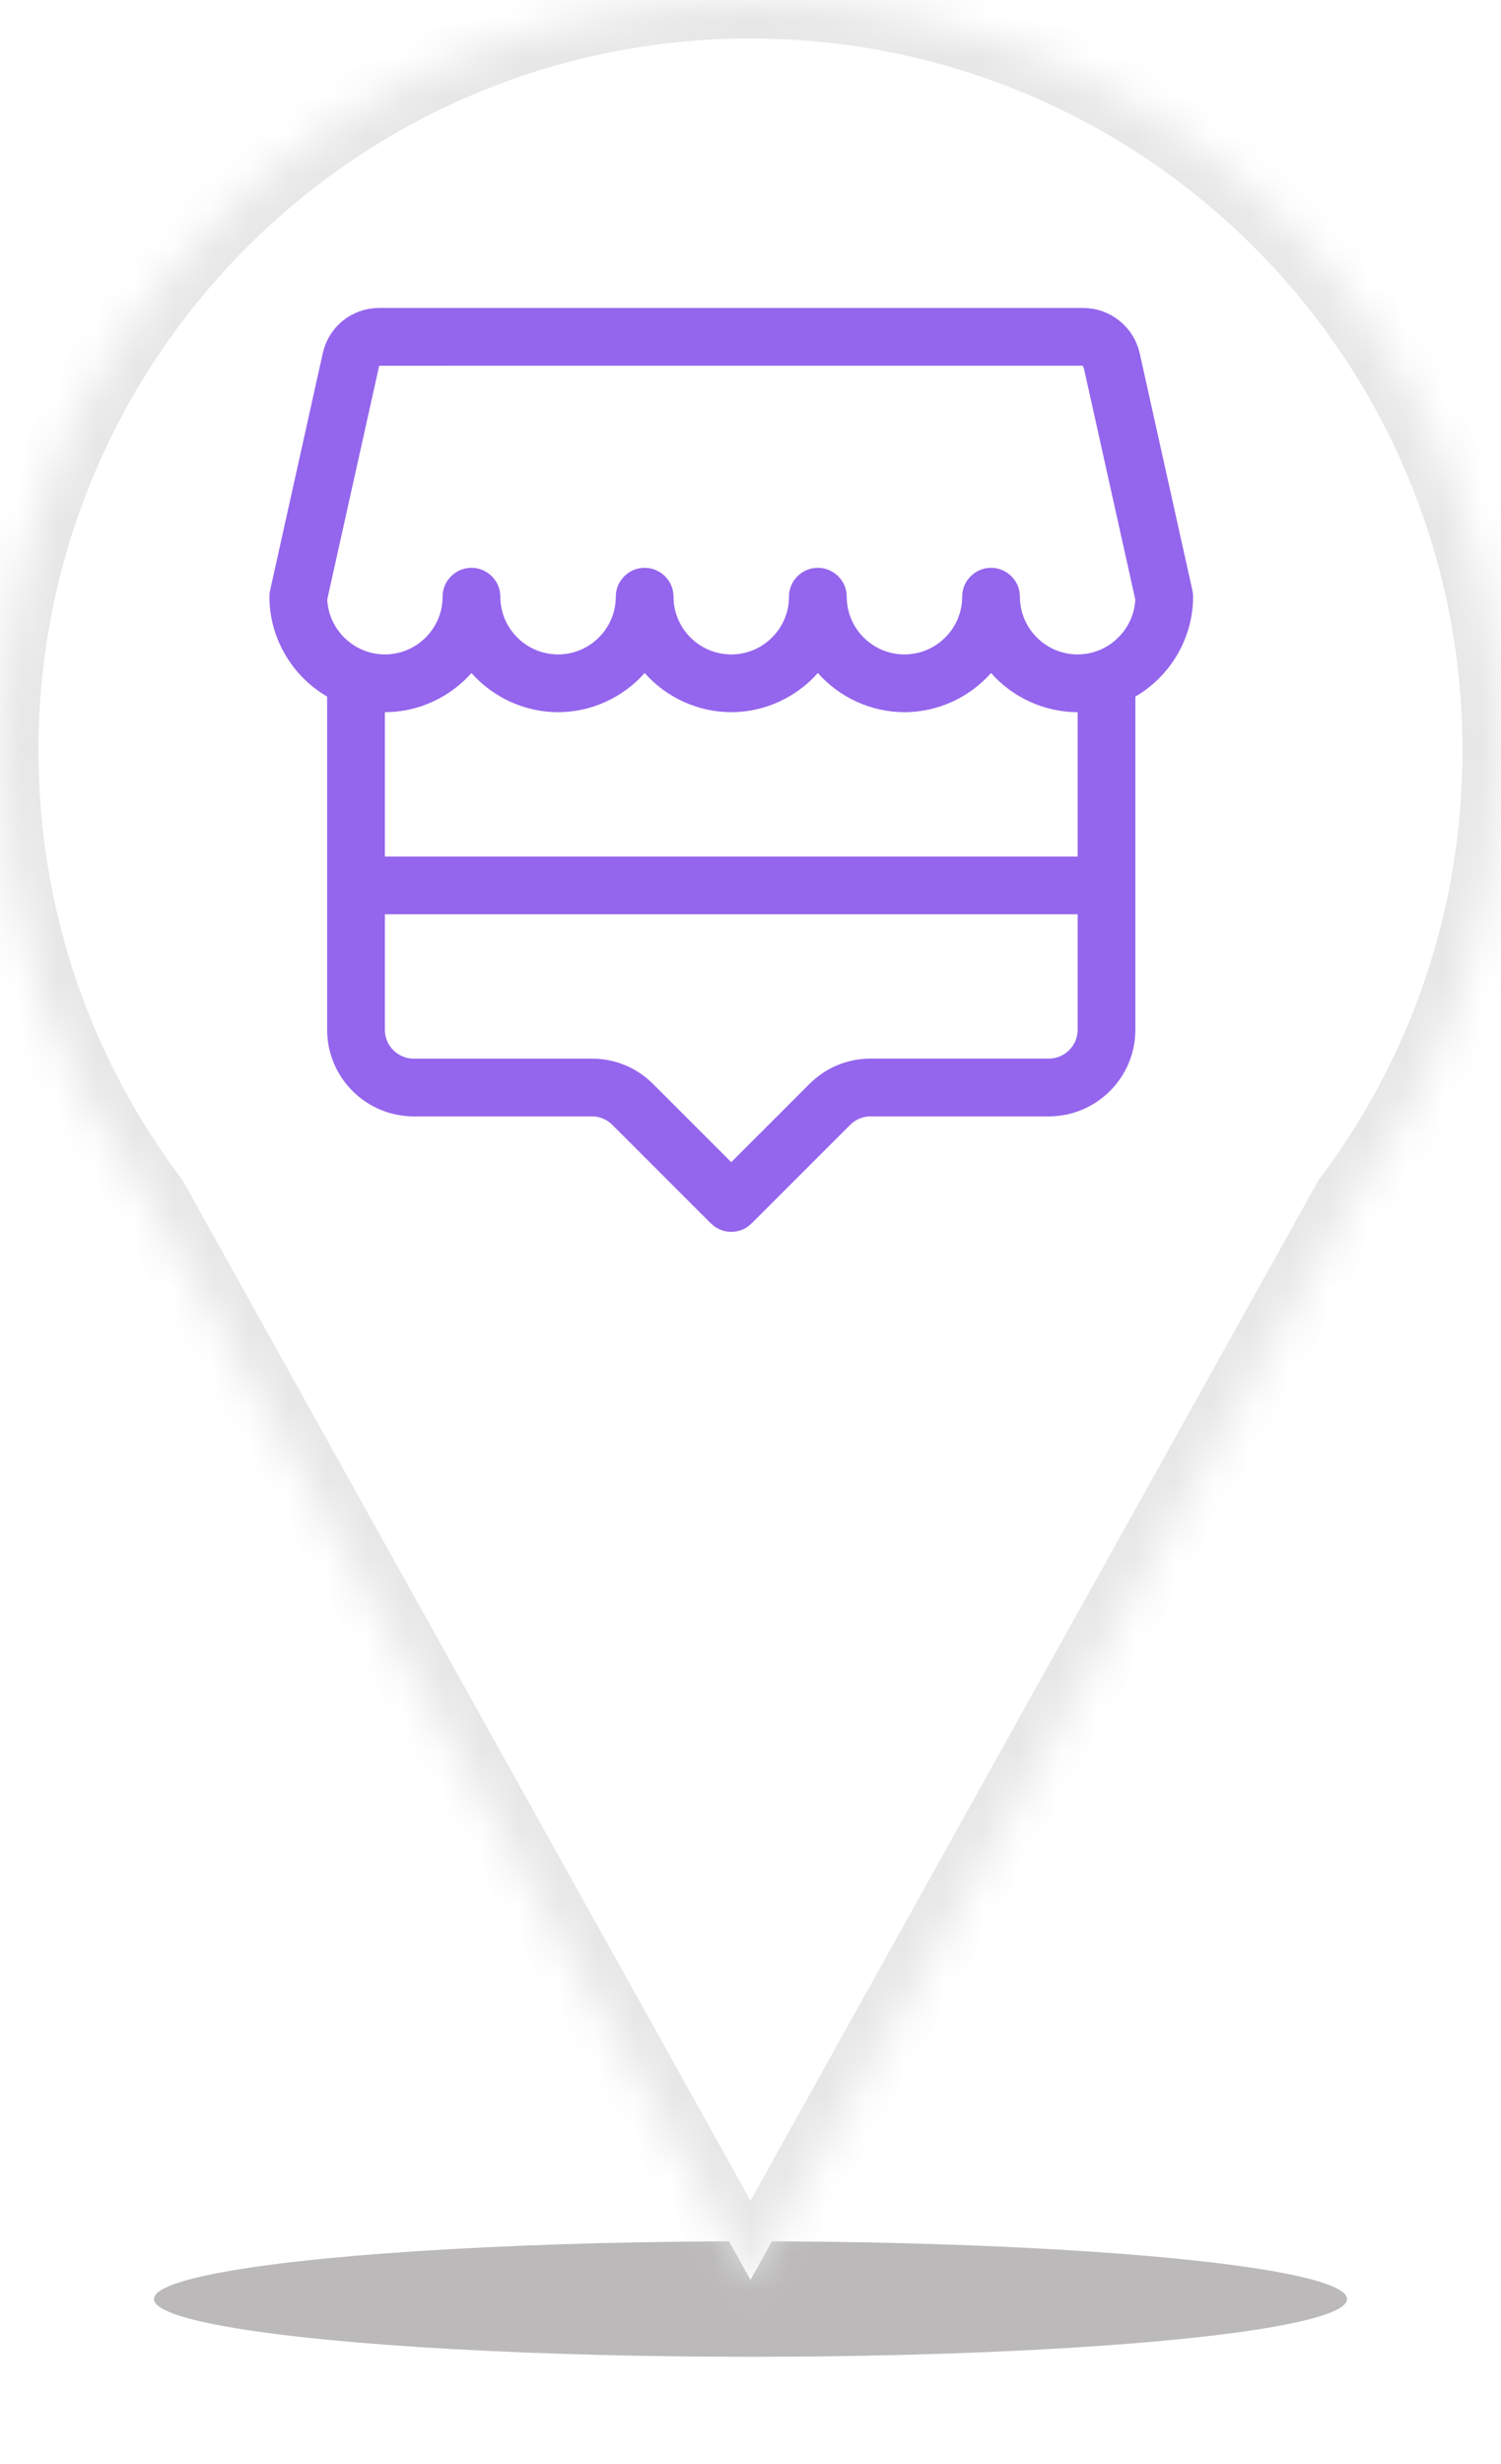 <svg width="39" height="64" viewBox="0 0 39 64" fill="none" xmlns="http://www.w3.org/2000/svg">
<g opacity="0.56" filter="url(#filter0_f_405_2348)">
<ellipse cx="19.5" cy="59.722" rx="15.5" ry="1.5" fill="#858383"/>
</g>
<mask id="path-2-inside-1_405_2348" fill="white">
<path fill-rule="evenodd" clip-rule="evenodd" d="M35.099 31.203L19.5 59.222L3.901 31.203C1.452 27.943 0 23.891 0 19.5C0 8.73 8.73 -5.34058e-05 19.5 -5.34058e-05C30.27 -5.34058e-05 39 8.73 39 19.5C39 23.891 37.548 27.943 35.099 31.203Z"/>
</mask>
<path fill-rule="evenodd" clip-rule="evenodd" d="M35.099 31.203L19.5 59.222L3.901 31.203C1.452 27.943 0 23.891 0 19.5C0 8.73 8.73 -5.34058e-05 19.5 -5.34058e-05C30.27 -5.34058e-05 39 8.73 39 19.5C39 23.891 37.548 27.943 35.099 31.203Z" fill="white"/>
<path d="M19.5 59.222L20.374 59.709L19.5 61.278L18.626 59.709L19.5 59.222ZM35.099 31.203L34.225 30.717L34.259 30.657L34.3 30.602L35.099 31.203ZM3.901 31.203L4.7 30.602L4.741 30.657L4.775 30.717L3.901 31.203ZM18.626 58.736L34.225 30.717L35.973 31.689L20.374 59.709L18.626 58.736ZM4.775 30.717L20.374 58.736L18.626 59.709L3.027 31.689L4.775 30.717ZM1 19.5C1 23.667 2.377 27.51 4.7 30.602L3.101 31.804C0.526 28.377 -1 24.115 -1 19.5H1ZM19.5 1C9.283 1 1 9.283 1 19.5H-1C-1 8.178 8.178 -1 19.5 -1V1ZM38 19.5C38 9.283 29.717 1 19.5 1V-1C30.822 -1 40 8.178 40 19.5H38ZM34.3 30.602C36.623 27.51 38 23.667 38 19.5H40C40 24.115 38.474 28.377 35.899 31.804L34.3 30.602Z" fill="#E7E7E7" mask="url(#path-2-inside-1_405_2348)"/>
<g clip-path="url(#clip0_405_2348)">
<path d="M18.825 31.428L18.824 31.426L16.263 28.865L16.261 28.864C16.028 28.633 15.709 28.5 15.379 28.5H10.75C9.785 28.5 9 27.715 9 26.75V18.094V17.806L8.751 17.662C7.985 17.216 7.5 16.386 7.5 15.5C7.5 15.483 7.502 15.466 7.506 15.447L7.506 15.446L8.875 9.283C8.875 9.283 8.875 9.283 8.875 9.283C8.979 8.82 9.379 8.5 9.852 8.5H28.148C28.611 8.5 29.024 8.831 29.124 9.283L29.124 9.284L30.494 15.447L30.494 15.447L30.495 15.453C30.498 15.463 30.5 15.479 30.5 15.5C30.5 16.386 30.015 17.217 29.249 17.662L29 17.806V18.094V26.75C29 27.715 28.215 28.5 27.25 28.5H22.621C22.288 28.5 21.974 28.631 21.739 28.864L21.737 28.865L19.176 31.426L19.175 31.428C19.129 31.474 19.068 31.5 19 31.5C18.932 31.5 18.871 31.474 18.825 31.428ZM16.615 28.512L16.616 28.513L18.646 30.543L19 30.896L19.354 30.543L21.385 28.512C21.716 28.18 22.154 27.999 22.621 27.999H27.25C27.94 27.999 28.5 27.439 28.5 26.749V23.749V23.249H28H10H9.5V23.749V26.75C9.5 27.44 10.06 28 10.75 28H15.379C15.848 28 16.285 28.181 16.615 28.512ZM28 22.75H28.5V22.25V18.5V18H28C27.283 18 26.596 17.684 26.124 17.151L25.75 16.728L25.376 17.151C24.904 17.684 24.217 18 23.5 18C22.783 18 22.096 17.684 21.624 17.151L21.25 16.728L20.876 17.151C20.404 17.684 19.717 18 19 18C18.283 18 17.596 17.684 17.124 17.151L16.75 16.728L16.376 17.151C15.904 17.684 15.217 18 14.5 18C13.783 18 13.096 17.684 12.624 17.151L12.25 16.728L11.876 17.151C11.404 17.684 10.717 18 10 18H9.5V18.5V22.25V22.75H10H28ZM29.997 15.599L30.001 15.531L29.986 15.466L29.498 15.574L29.986 15.465L29.986 15.465L29.986 15.464L29.985 15.461L29.982 15.448L29.971 15.397L29.928 15.205L29.775 14.517L29.311 12.429L28.847 10.341L28.693 9.652L28.65 9.459L28.639 9.408L28.636 9.394L28.635 9.39L28.634 9.388L28.634 9.385C28.633 9.382 28.627 9.36 28.621 9.341L28.507 8.999L28.147 8.999L9.852 9L9.451 9L9.364 9.392L8.014 15.466L7.999 15.531L8.003 15.599C8.055 16.654 8.936 17.5 10 17.5C11.103 17.5 12 16.603 12 15.5C12 15.362 12.112 15.25 12.25 15.25C12.388 15.25 12.5 15.362 12.5 15.5C12.5 16.603 13.397 17.5 14.5 17.5C15.603 17.5 16.5 16.603 16.5 15.5C16.5 15.362 16.612 15.25 16.75 15.25C16.888 15.25 17 15.362 17 15.5C17 16.603 17.897 17.5 19 17.5C20.103 17.5 21 16.603 21 15.5C21 15.362 21.112 15.25 21.25 15.25C21.388 15.25 21.5 15.362 21.5 15.5C21.5 16.603 22.397 17.5 23.5 17.5C24.603 17.5 25.5 16.603 25.5 15.5C25.5 15.362 25.612 15.25 25.75 15.25C25.888 15.25 26 15.362 26 15.5C26 16.603 26.897 17.5 28 17.5C29.064 17.5 29.945 16.654 29.997 15.599Z" fill="black" stroke="#9465ED"/>
</g>
<defs>
<filter id="filter0_f_405_2348" x="2" y="56.222" width="35" height="7" filterUnits="userSpaceOnUse" color-interpolation-filters="sRGB">
<feFlood flood-opacity="0" result="BackgroundImageFix"/>
<feBlend mode="normal" in="SourceGraphic" in2="BackgroundImageFix" result="shape"/>
<feGaussianBlur stdDeviation="1" result="effect1_foregroundBlur_405_2348"/>
</filter>
<clipPath id="clip0_405_2348">
<rect width="24" height="24" fill="white" transform="translate(7 8)"/>
</clipPath>
</defs>
</svg>
